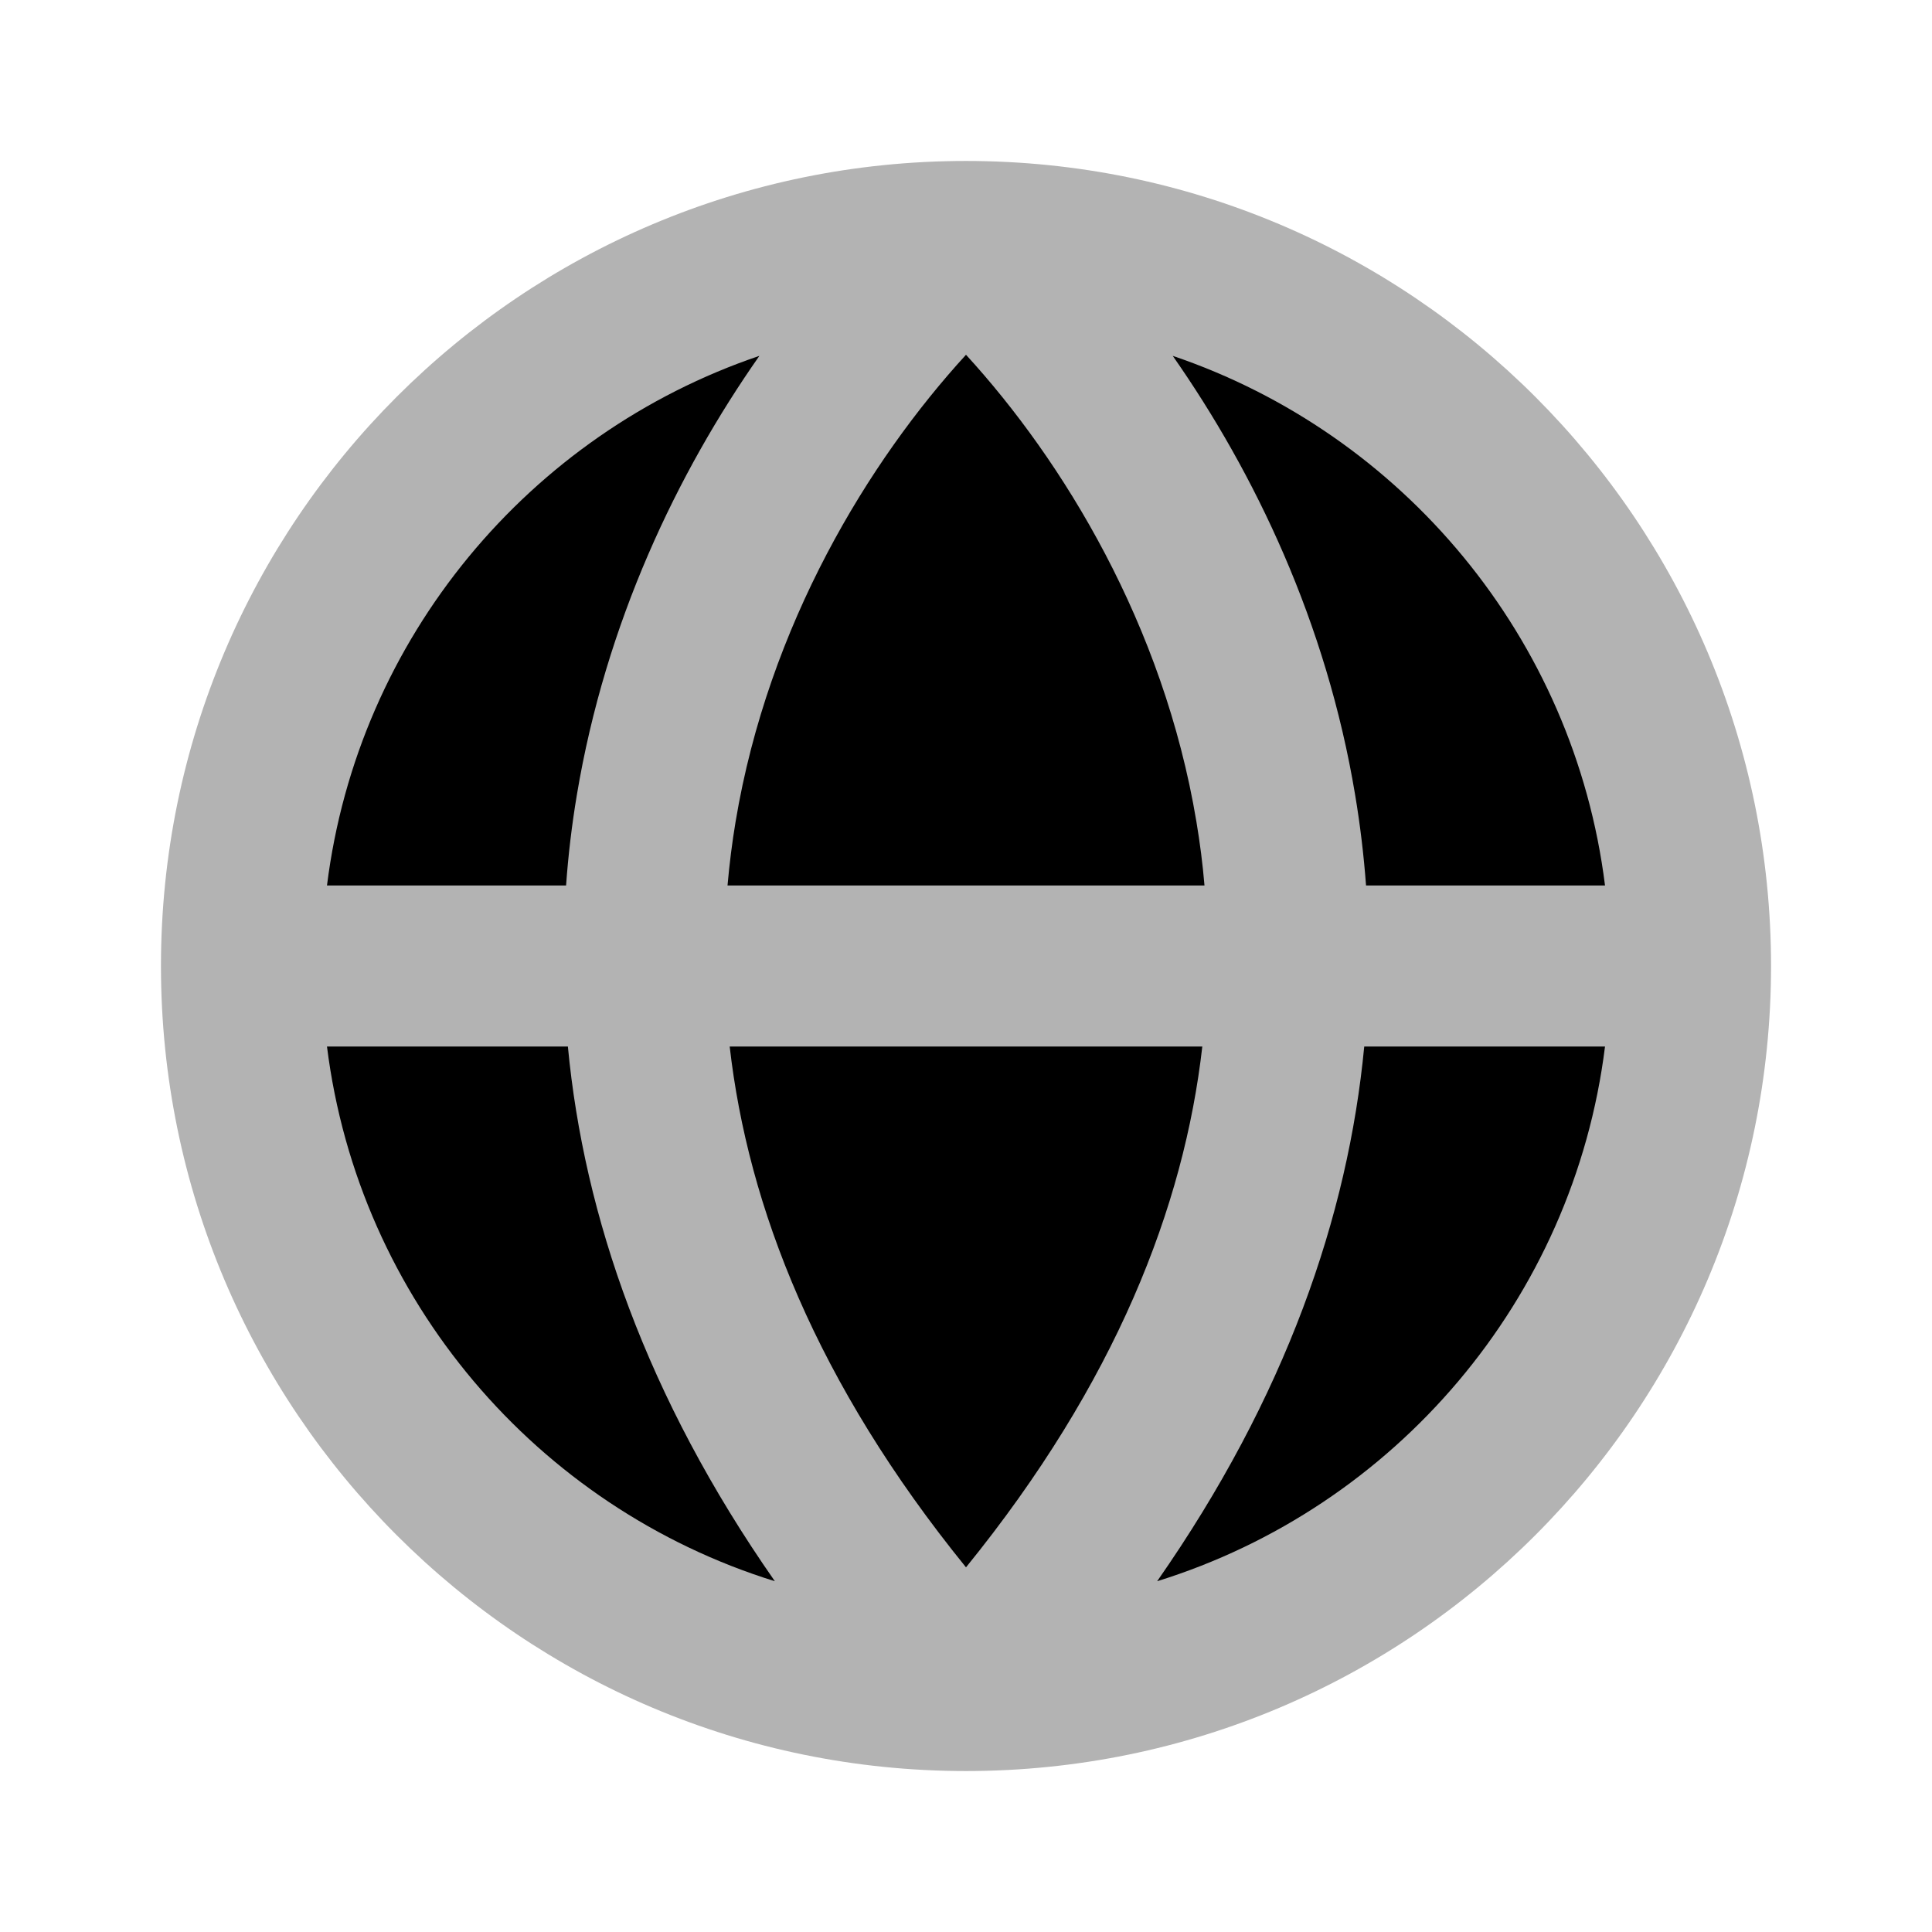 <svg width="16" height="16" viewBox="0 0 16 16" fill="none" xmlns="http://www.w3.org/2000/svg">
<path opacity="0.3" d="M14.667 8C14.667 11.682 11.682 14.667 8 14.667C4.318 14.667 1.333 11.682 1.333 8C1.333 4.318 4.318 1.333 8 1.333C11.682 1.333 14.667 4.318 14.667 8Z" fill="black"/>
<path fill-rule="evenodd" clip-rule="evenodd" d="M2.708 7.333H4.688C4.706 7.08 4.736 6.83 4.777 6.585C5.015 5.157 5.609 3.917 6.289 2.947C4.385 3.592 2.964 5.282 2.708 7.333ZM8 2.938C7.197 3.815 6.364 5.173 6.092 6.804C6.063 6.977 6.041 7.153 6.025 7.333H9.975C9.96 7.153 9.937 6.977 9.908 6.804C9.636 5.173 8.803 3.815 8 2.938ZM9.957 8.667H6.043C6.194 9.992 6.76 11.452 8 12.98C9.24 11.452 9.806 9.992 9.957 8.667ZM6.417 13.095C5.351 11.568 4.836 10.07 4.703 8.667H2.708C2.97 10.764 4.449 12.484 6.417 13.095ZM9.583 13.095C10.649 11.568 11.164 10.07 11.298 8.667H13.292C13.031 10.764 11.551 12.484 9.583 13.095ZM13.292 7.333H11.313C11.294 7.08 11.264 6.83 11.223 6.585C10.986 5.157 10.391 3.917 9.712 2.947C11.615 3.592 13.036 5.282 13.292 7.333Z" fill="black"/>
</svg>
